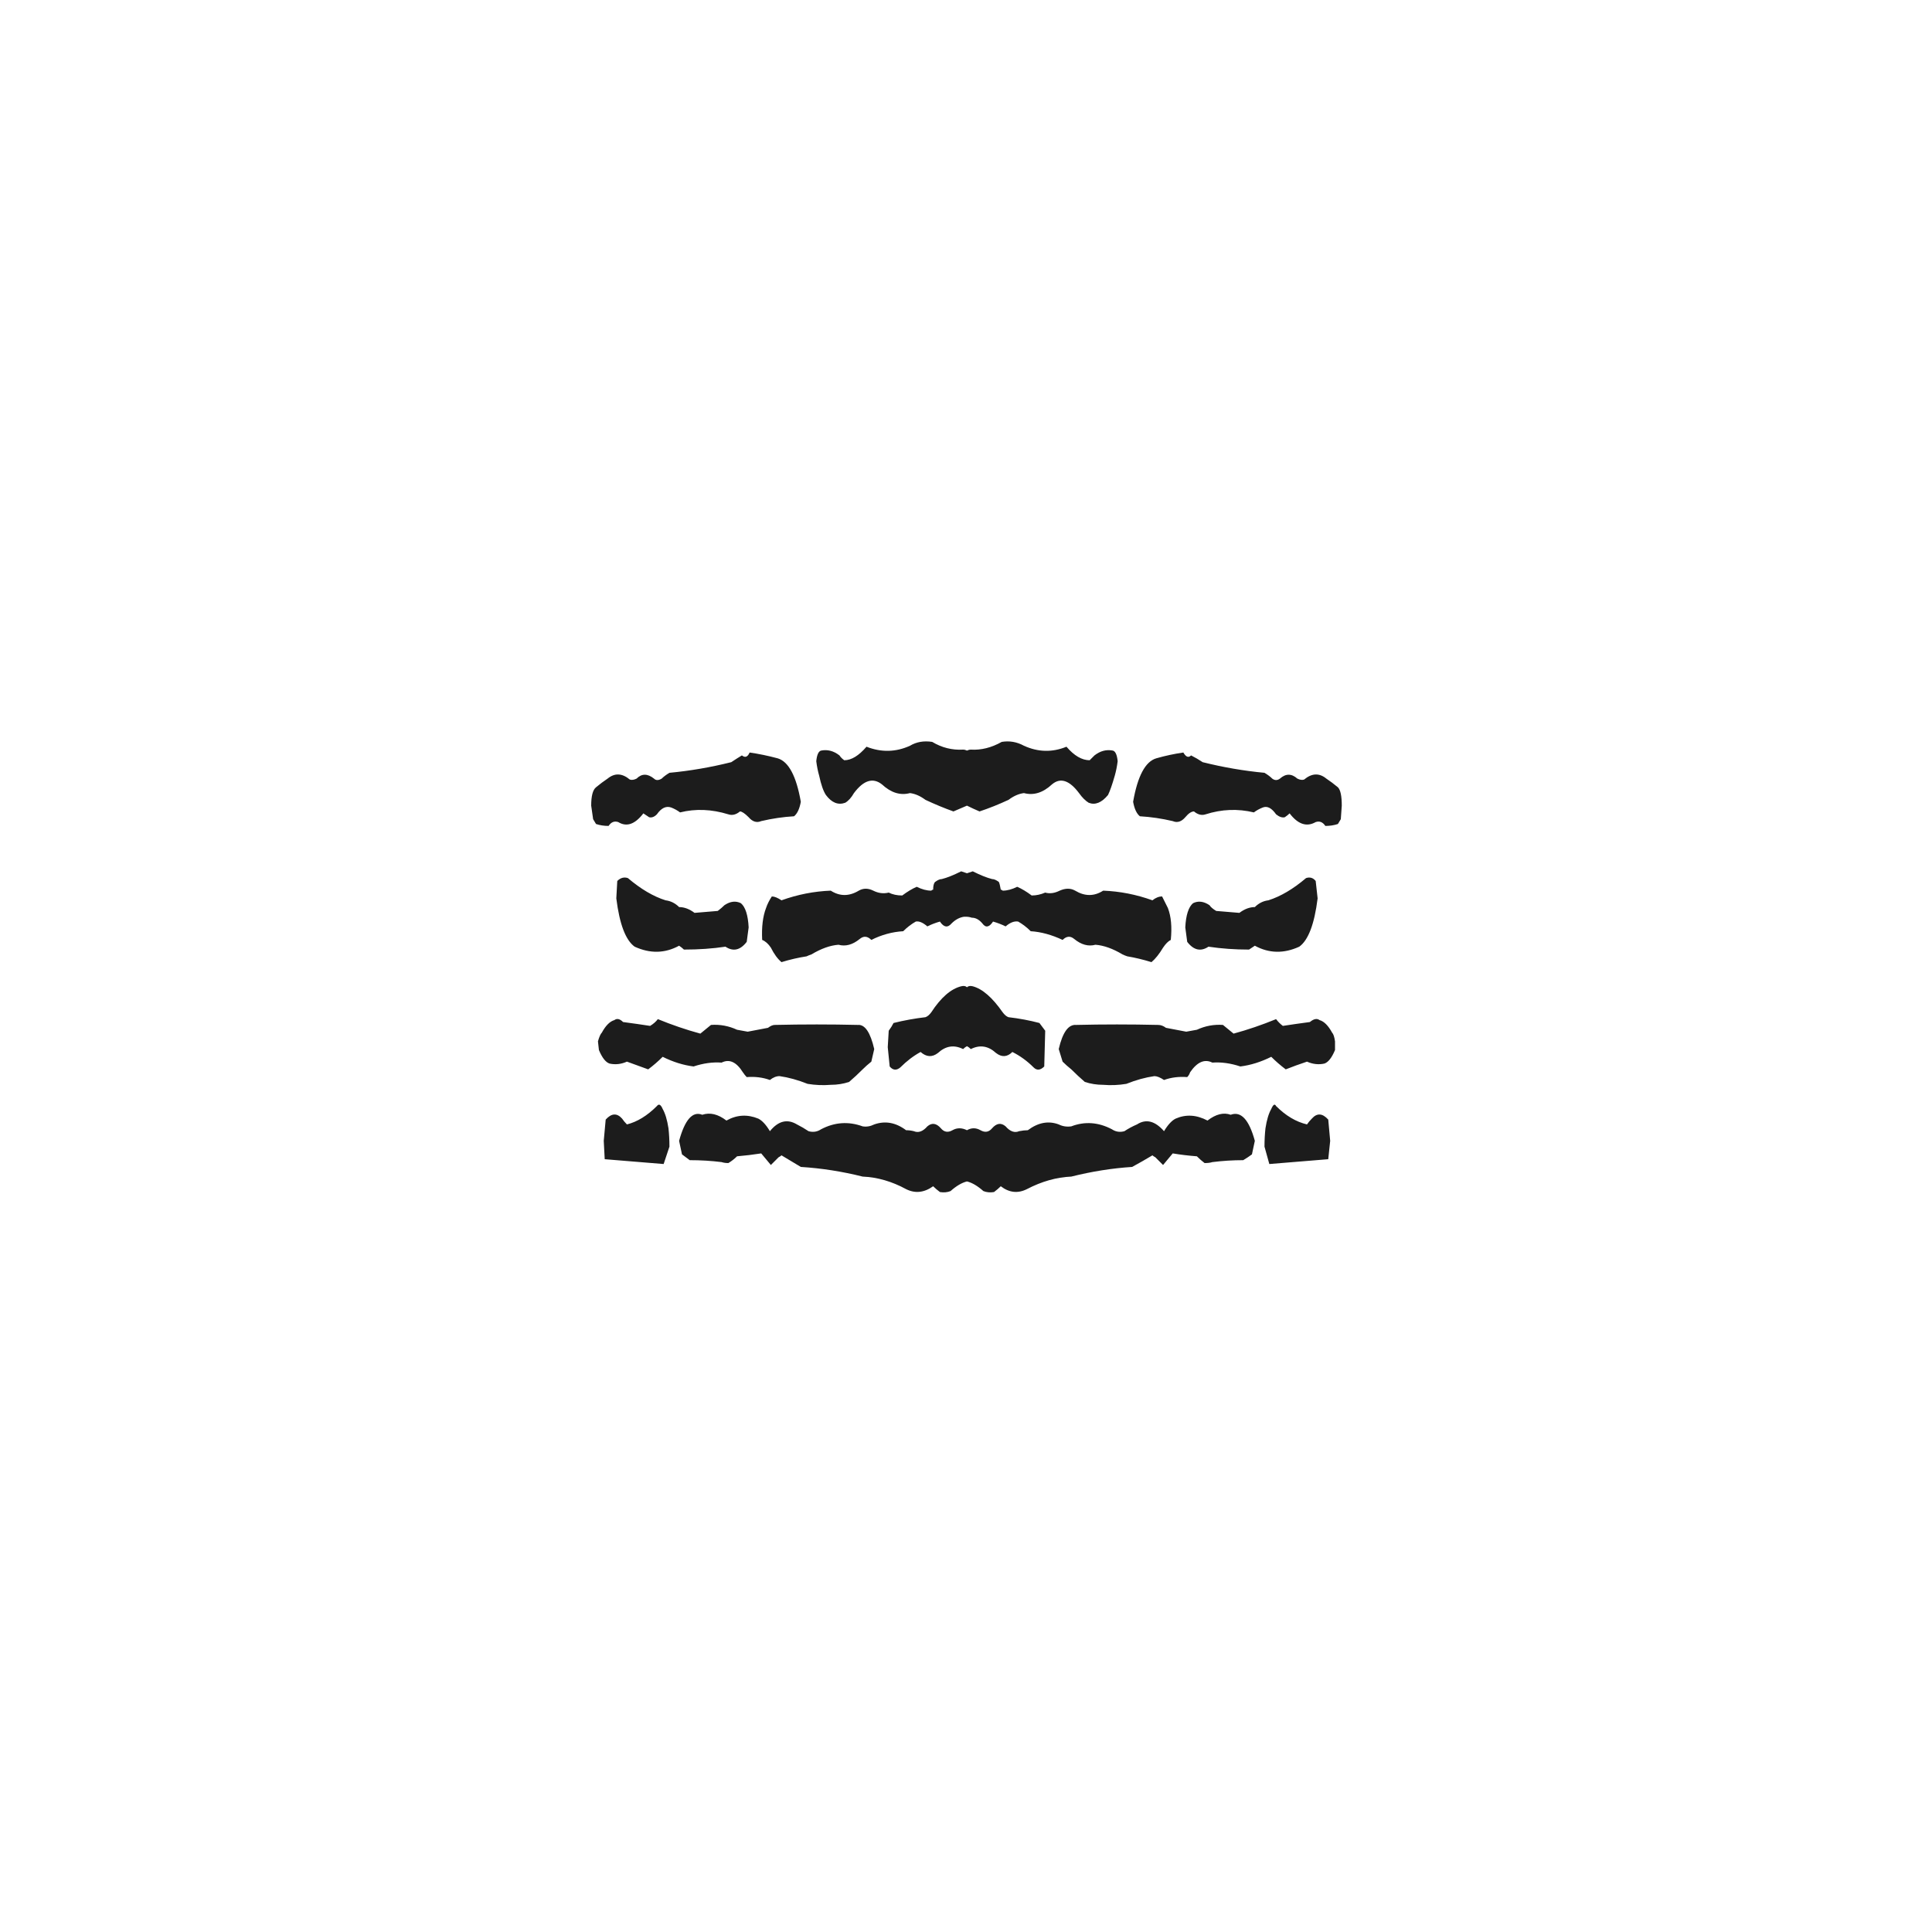 
<svg xmlns="http://www.w3.org/2000/svg" version="1.1" xmlns:xlink="http://www.w3.org/1999/xlink" preserveAspectRatio="none" x="0px" y="0px" width="100px" height="100px" viewBox="0 0 100 100">
<defs>
<g id="Layer2_0_FILL">
<path fill="#1C1C1C" stroke="none" d="
M 51.55 54.5
Q 52 54.85 52.4 54.45 53 54.75 53.5 55.25 53.75 55.5 54.05 55.2
L 54.1 53.35
Q 53.95 53.15 53.8 52.95 53.05 52.75 52.2 52.65 52.05 52.6 51.9 52.4 51.1 51.25 50.35 51.05 50.15 51 50.05 51.1 49.95 51 49.75 51.05 48.95 51.25 48.2 52.4 48.05 52.6 47.9 52.65 47.05 52.75 46.25 52.95 46.15 53.15 46 53.35
L 45.95 54.2 46.05 55.2
Q 46.3 55.5 46.6 55.25 47.1 54.75 47.65 54.45 48.1 54.85 48.55 54.5 49.15 53.95 49.85 54.3 49.95 54.2 50.05 54.15 50.15 54.2 50.25 54.3 50.95 53.95 51.55 54.5
M 65.8 57.4
Q 65.6 57.75 65.5 58.4 65.45 58.85 65.45 59.35
L 65.7 60.25 68.75 60 68.85 59.05 68.75 57.95
Q 68.3 57.45 67.9 57.9 67.75 58.05 67.65 58.2 66.8 58 66.05 57.25 65.95 57.05 65.8 57.4
M 68.3 52.8
Q 68.1 52.65 67.8 52.9 67.05 53 66.4 53.1 66.2 52.95 66.05 52.75 64.95 53.2 63.85 53.5 63.55 53.25 63.3 53.05 62.6 53 61.95 53.3 61.65 53.35 61.4 53.4 60.9 53.3 60.35 53.2 60.15 53.05 59.95 53.05 57.8 53 55.7 53.05 55.1 53 54.8 54.3
L 55 54.95
Q 55.2 55.15 55.45 55.35 55.8 55.7 56.15 56 56.6 56.15 57.1 56.15 57.7 56.2 58.3 56.1 59.05 55.8 59.75 55.7 59.95 55.7 60.25 55.9 60.8 55.7 61.45 55.75 61.55 55.65 61.6 55.5 62.15 54.7 62.75 55 63.45 54.95 64.2 55.2 65 55.1 65.8 54.7 66.15 55.05 66.55 55.35 67.05 55.15 67.65 54.95 68.1 55.15 68.55 55.05 68.85 54.95 69.1 54.35
L 69.1 53.9
Q 69.05 53.55 68.95 53.45 68.65 52.9 68.3 52.8
M 35.15 59.05
L 35.3 59.75
Q 35.5 59.9 35.7 60.05 36.55 60.05 37.35 60.15 37.5 60.2 37.7 60.2 37.95 60.05 38.15 59.85 38.75 59.8 39.4 59.7 39.65 60 39.9 60.3 40.1 60.1 40.3 59.9 40.4 59.85 40.45 59.8 40.95 60.1 41.45 60.4 43.05 60.5 44.65 60.9 45.8 60.95 46.9 61.55 47.6 61.9 48.3 61.4 48.45 61.55 48.65 61.7 48.95 61.75 49.2 61.65 49.65 61.25 50.05 61.15 50.45 61.25 50.9 61.65 51.15 61.75 51.45 61.7 51.65 61.55 51.8 61.4 52.45 61.9 53.15 61.55 54.3 60.95 55.45 60.9 57.05 60.5 58.6 60.4 59.15 60.1 59.65 59.8 59.7 59.85 59.8 59.9 60 60.1 60.2 60.3 60.45 60 60.7 59.7 61.3 59.8 61.95 59.85 62.15 60.05 62.35 60.2 62.6 60.2 62.75 60.15 63.55 60.05 64.35 60.05 64.6 59.9 64.8 59.75
L 64.95 59.05
Q 64.5 57.4 63.7 57.7 63.15 57.5 62.5 58 61.65 57.55 60.85 57.9 60.55 58.05 60.25 58.55 59.55 57.75 58.85 58.2 58.5 58.35 58.2 58.55 57.85 58.65 57.55 58.45 56.5 57.9 55.45 58.3 55.1 58.35 54.8 58.2 54 57.9 53.2 58.5 53 58.5 52.75 58.55 52.4 58.7 52.05 58.3 51.7 58 51.35 58.4 51.1 58.7 50.75 58.5 50.4 58.3 50.05 58.5 49.65 58.3 49.3 58.5 48.95 58.7 48.7 58.4 48.35 58 48 58.3 47.65 58.7 47.3 58.55 47.1 58.5 46.9 58.5 46.1 57.9 45.25 58.2 44.95 58.35 44.65 58.3 43.55 57.9 42.5 58.45 42.2 58.65 41.85 58.55 41.55 58.35 41.25 58.2 40.5 57.75 39.85 58.55 39.55 58.05 39.25 57.9 38.4 57.55 37.6 58 36.95 57.5 36.35 57.7 35.6 57.4 35.15 59.05
M 34.3 57.4
Q 34.15 57.05 34 57.25 33.25 58 32.45 58.2 32.3 58.05 32.2 57.9 31.8 57.45 31.35 57.95
L 31.25 59.05 31.3 60 34.35 60.25 34.65 59.35
Q 34.65 58.85 34.6 58.4 34.5 57.75 34.3 57.4
M 36.8 53.05
Q 36.55 53.25 36.25 53.5 35.15 53.2 34.05 52.75 33.9 52.95 33.65 53.1 33 53 32.25 52.9 32 52.65 31.8 52.8 31.45 52.9 31.15 53.45 31.05 53.55 30.95 53.9
L 31 54.35
Q 31.25 54.95 31.55 55.05 32 55.15 32.45 54.95 33 55.15 33.55 55.35 33.95 55.05 34.3 54.7 35.1 55.1 35.9 55.2 36.65 54.95 37.35 55 37.95 54.7 38.45 55.5 38.55 55.65 38.65 55.75 39.3 55.7 39.85 55.9 40.1 55.7 40.35 55.7 41.05 55.8 41.8 56.1 42.4 56.2 43 56.15 43.5 56.15 43.95 56 44.3 55.7 44.65 55.35 44.85 55.15 45.1 54.95
L 45.25 54.3
Q 44.95 53 44.4 53.05 42.3 53 40.1 53.05 39.95 53.05 39.75 53.2 39.2 53.3 38.7 53.4 38.4 53.35 38.15 53.3 37.5 53 36.8 53.05
M 35.15 48.95
Q 35.3 49.05 35.4 49.15 36.55 49.15 37.55 49 38.15 49.4 38.65 48.75
L 38.75 48
Q 38.7 47.05 38.35 46.75 37.95 46.55 37.5 46.85 37.35 47 37.15 47.15 36.55 47.2 35.95 47.25 35.55 46.95 35.15 46.95 34.85 46.65 34.45 46.6 33.5 46.3 32.5 45.45 32.2 45.35 31.95 45.6
L 31.9 46.5
Q 32.15 48.5 32.85 49 34.05 49.55 35.15 48.95
M 61.75 46.75
Q 61.4 47.05 61.35 48
L 61.45 48.75
Q 61.95 49.4 62.55 49 63.55 49.15 64.65 49.15 64.8 49.05 64.95 48.95 66.05 49.55 67.25 49 67.95 48.5 68.2 46.5
L 68.1 45.6
Q 67.9 45.35 67.6 45.45 66.6 46.3 65.65 46.6 65.25 46.65 64.95 46.95 64.55 46.95 64.15 47.25 63.55 47.2 62.95 47.15 62.7 47 62.6 46.85 62.15 46.55 61.75 46.75
M 58.65 41.5
Q 58.75 42.05 59 42.25 59.85 42.3 60.7 42.5 61.05 42.65 61.35 42.3 61.6 42 61.8 42 62.1 42.25 62.4 42.15 63.65 41.75 64.9 42.05 65.1 41.9 65.35 41.8 65.7 41.65 66.05 42.15 66.3 42.35 66.5 42.3 66.65 42.2 66.75 42.1 67.4 42.95 68.1 42.55 68.4 42.45 68.6 42.75 68.95 42.75 69.25 42.65
L 69.4 42.4 69.45 41.7
Q 69.45 40.95 69.25 40.75 68.95 40.5 68.65 40.3 68.1 39.85 67.5 40.35 67.35 40.4 67.15 40.3 66.7 39.9 66.25 40.3 66.05 40.45 65.85 40.3 65.7 40.15 65.45 40 63.85 39.85 62.25 39.45 61.95 39.25 61.65 39.1 61.45 39.3 61.25 38.95 60.55 39.05 59.85 39.25 59 39.5 58.65 41.5
M 45.2 46.1
Q 44.8 45.9 44.45 46.1 43.7 46.55 43 46.1 41.7 46.15 40.45 46.6 40.15 46.4 39.95 46.4 39.75 46.7 39.65 47 39.4 47.65 39.45 48.65 39.7 48.75 39.9 49.05 40.15 49.55 40.45 49.8 41.1 49.6 41.75 49.5 41.85 49.45 42 49.4 42.75 48.95 43.4 48.9 43.95 49.05 44.5 48.6 44.8 48.35 45.1 48.65 45.9 48.25 46.75 48.2 47.05 47.9 47.4 47.7 47.65 47.65 48 47.95 48.3 47.8 48.65 47.7 48.95 48.15 49.25 47.8 49.55 47.5 49.9 47.45
L 50 47.45
Q 50.15 47.45 50.3 47.5 50.6 47.5 50.85 47.8 51.1 48.15 51.4 47.7 51.75 47.8 52.05 47.95 52.4 47.65 52.7 47.7 53.05 47.9 53.35 48.2 54.15 48.25 55 48.65 55.3 48.35 55.6 48.6 56.15 49.05 56.7 48.9 57.35 48.95 58.1 49.4 58.2 49.45 58.35 49.5 58.95 49.6 59.6 49.8 59.9 49.55 60.2 49.05 60.4 48.75 60.6 48.65 60.7 47.65 60.45 47 60.3 46.7 60.15 46.4 59.9 46.4 59.65 46.6 58.4 46.15 57.1 46.1 56.4 46.55 55.65 46.1 55.3 45.9 54.85 46.1 54.45 46.3 54.1 46.2 53.75 46.35 53.4 46.35 53 46.05 52.65 45.9 52.25 46.1 51.9 46.1 51.85 46.05 51.8 46.05 51.75 45.75 51.7 45.65 51.5 45.5 51.35 45.5 50.95 45.4 50.35 45.1 50.2 45.15 50.05 45.2 49.9 45.15 49.75 45.1 49.15 45.4 48.75 45.5 48.6 45.5 48.4 45.65 48.3 45.75 48.3 46.05 48.25 46.05 48.2 46.1 47.85 46.1 47.45 45.9 47.1 46.05 46.7 46.35 46.3 46.35 46 46.2 45.6 46.3 45.2 46.1
M 41.1 42.25
Q 41.35 42.05 41.45 41.5 41.1 39.5 40.25 39.25 39.5 39.05 38.8 38.95 38.65 39.3 38.4 39.1 38.15 39.25 37.85 39.45 36.25 39.85 34.65 40 34.4 40.15 34.25 40.3 34 40.45 33.85 40.3 33.35 39.9 32.95 40.3 32.75 40.4 32.6 40.35 32 39.85 31.45 40.3 31.15 40.5 30.85 40.75 30.6 40.95 30.6 41.7
L 30.7 42.4 30.85 42.65
Q 31.15 42.75 31.5 42.75 31.7 42.45 32 42.55 32.65 42.95 33.3 42.1 33.45 42.2 33.6 42.3 33.8 42.35 34 42.15 34.35 41.65 34.75 41.8 35 41.9 35.2 42.05 36.4 41.75 37.7 42.15 38 42.25 38.3 42 38.45 42 38.75 42.3 39.05 42.65 39.4 42.5 40.25 42.3 41.1 42.25
M 49.35 42
Q 49.7 41.85 50.05 41.7 50.35 41.85 50.7 42 51.45 41.75 52.2 41.4 52.6 41.1 53 41.05 53.75 41.25 54.45 40.6 55.1 40.05 55.85 41.05 56.1 41.4 56.35 41.55 56.85 41.75 57.35 41.15 57.5 40.85 57.7 40.15 57.8 39.8 57.85 39.4 57.8 38.9 57.6 38.85 57.1 38.75 56.65 39.1 56.5 39.25 56.4 39.35 55.8 39.35 55.2 38.65 54.1 39.1 53 38.6 52.45 38.3 51.85 38.4 51.05 38.85 50.25 38.8 50.15 38.8 50.05 38.85 49.95 38.8 49.85 38.8 49 38.85 48.25 38.4 47.6 38.3 47.1 38.6 46 39.1 44.85 38.65 44.25 39.35 43.7 39.35 43.55 39.25 43.45 39.1 43 38.75 42.5 38.85 42.3 38.9 42.25 39.4 42.3 39.8 42.4 40.15 42.55 40.85 42.75 41.15 43.2 41.75 43.75 41.55 44 41.4 44.2 41.05 44.95 40.05 45.65 40.6 46.35 41.25 47.1 41.05 47.5 41.1 47.9 41.4 48.65 41.75 49.35 42 Z"/>
</g>
</defs>

<g transform="matrix( 1, 0, 0, 1, 0,0) ">
<use xlink:href="#Layer2_0_FILL"/>
</g>
</svg>
